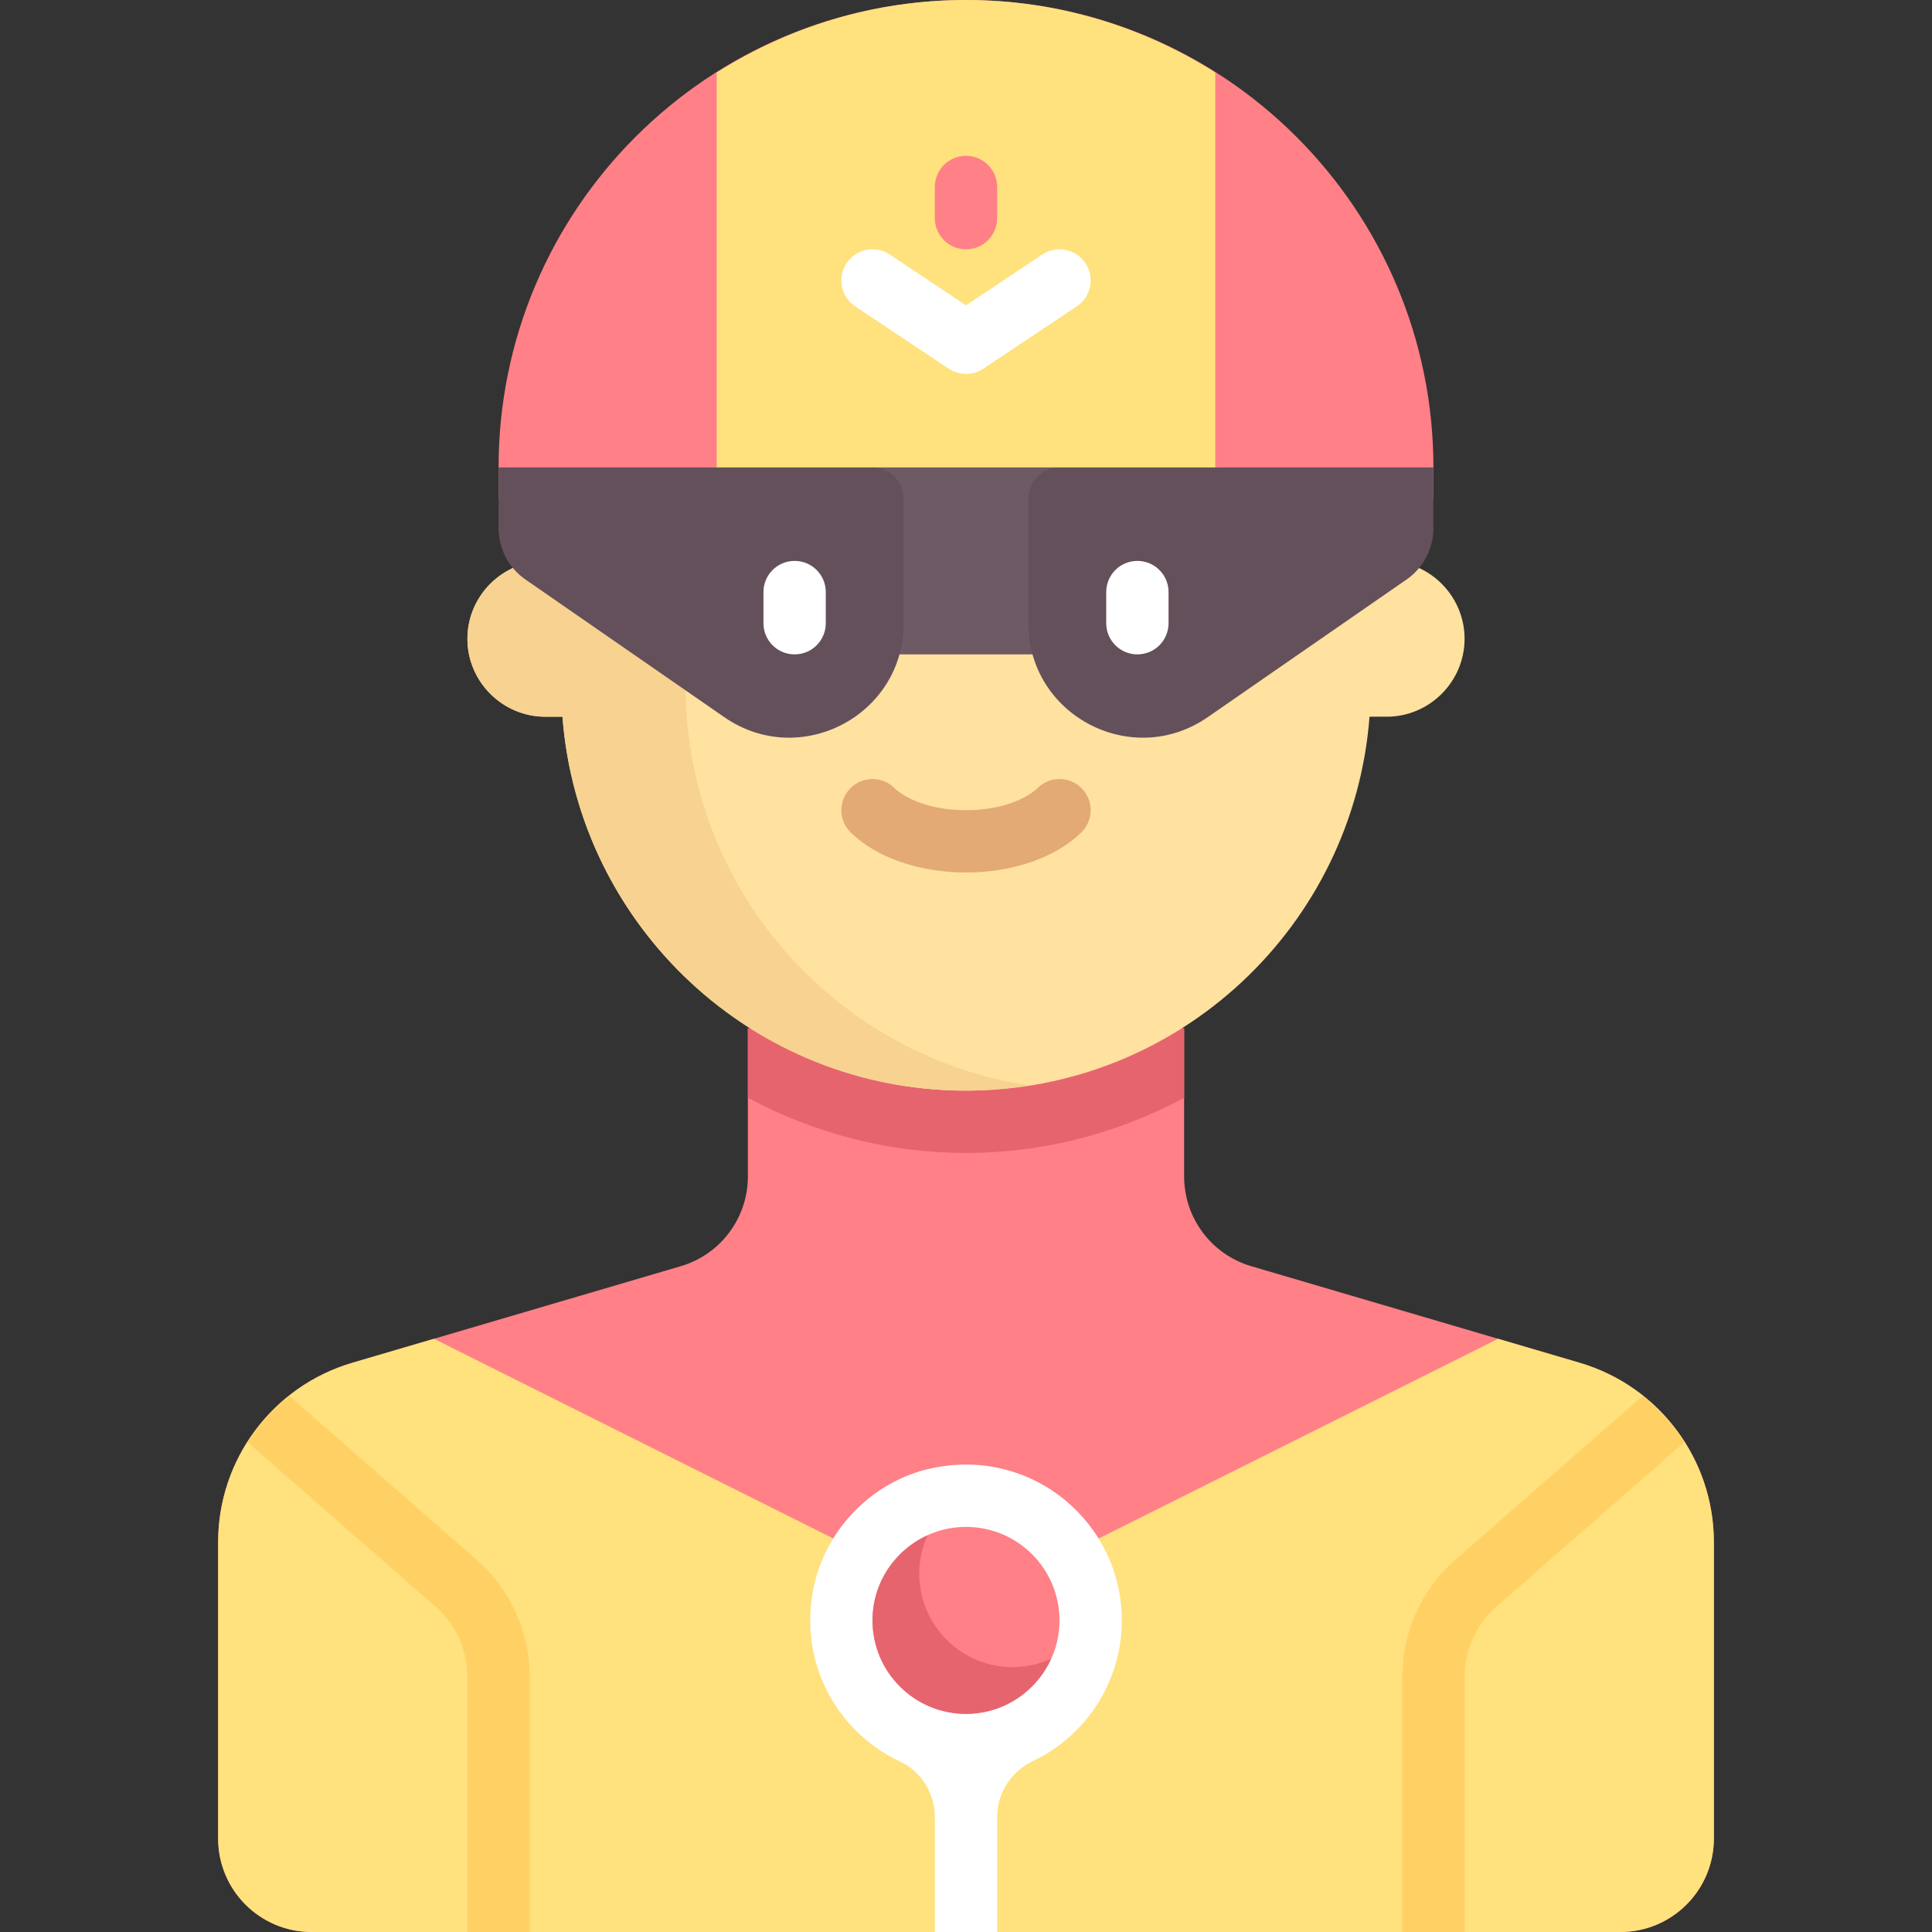 <svg width="512" height="512" viewBox="0 0 512 512" fill="none" xmlns="http://www.w3.org/2000/svg">
<rect x="0" y="0" width="512" height="512" fill="#333333" stroke="none"/>
<g clip-path="url(#clip0)">
<path d="M418.626 361.152L331.59 335.553C321.046 332.452 313.806 322.775 313.806 311.785V272.516H198.194V311.785C198.194 322.775 190.954 332.452 180.41 335.553L93.374 361.152C72.287 367.354 57.807 386.707 57.807 408.687V487.226C57.807 500.908 68.899 512 82.581 512H429.42C443.102 512 454.194 500.908 454.194 487.226V408.687C454.194 386.707 439.713 367.354 418.626 361.152Z" fill="#FF8087"/>
<path d="M418.627 361.152L396.999 354.791L256 425.29L115.001 354.791L93.373 361.152C72.286 367.354 57.806 386.707 57.806 408.687V487.226C57.806 500.908 68.898 512 82.58 512H429.419C443.101 512 454.193 500.908 454.193 487.226V408.687C454.194 386.707 439.713 367.354 418.627 361.152Z" fill="#FFE17D"/>
<path d="M198.194 290.945C215.543 300.212 235.218 305.549 256 305.549C276.782 305.549 296.457 300.212 313.806 290.945V272.517H198.194V290.945Z" fill="#E6646E"/>
<path d="M367.484 148.645H363.355V66.065H148.645V148.646H144.516C133.161 148.646 123.871 157.936 123.871 169.291C123.871 180.646 133.161 189.936 144.516 189.936H149.062C153.292 245.355 199.497 289.033 256 289.033C312.503 289.033 358.708 245.355 362.938 189.936H367.484C378.839 189.936 388.129 180.646 388.129 169.291C388.129 157.935 378.839 148.645 367.484 148.645Z" fill="#FFE1A0"/>
<path d="M181.677 181.677V66.065H148.645V148.646H144.516C133.161 148.646 123.871 157.936 123.871 169.291C123.871 180.646 133.161 189.936 144.516 189.936H149.062C153.292 245.355 199.497 289.033 256 289.033C261.649 289.033 267.157 288.483 272.568 287.641C221.114 279.7 181.677 235.354 181.677 181.677Z" fill="#F7D291"/>
<path d="M256 0C187.588 0 132.129 55.459 132.129 123.871V132.129H379.871V123.871C379.871 55.459 324.412 0 256 0Z" fill="#FF8087"/>
<path d="M256 0C231.682 0 209.071 7.109 189.935 19.215V132.129H322.064V19.215C302.928 7.11 280.318 0 256 0Z" fill="#FFE17D"/>
<path d="M280.778 123.87H231.23V173.418H280.778V123.87Z" fill="#6E5A64"/>
<path d="M256 231.226C243.613 231.226 232.177 227.25 225.427 220.589C222.177 217.387 222.145 212.158 225.346 208.912C228.548 205.662 233.79 205.63 237.023 208.831C239.773 211.545 246.394 214.71 255.999 214.71C265.604 214.71 272.225 211.545 274.975 208.831C278.209 205.629 283.451 205.662 286.652 208.912C289.854 212.158 289.821 217.388 286.571 220.589C279.823 227.25 268.387 231.226 256 231.226Z" fill="#E3AA75"/>
<path d="M132.129 123.871H231.226C235.787 123.871 239.484 127.568 239.484 132.129V165.149C239.484 189.586 212.038 203.967 191.946 190.057L139.245 153.571C134.789 150.486 132.13 145.411 132.13 139.992L132.129 123.871Z" fill="#64505A"/>
<path d="M379.871 123.871H280.774C276.213 123.871 272.516 127.568 272.516 132.129V165.149C272.516 189.586 299.962 203.967 320.054 190.057L372.755 153.571C377.211 150.486 379.87 145.411 379.87 139.992V123.871H379.871Z" fill="#64505A"/>
<path d="M210.581 173.419C206.016 173.419 202.323 169.725 202.323 165.161V156.903C202.323 152.338 206.017 148.645 210.581 148.645C215.145 148.645 218.839 152.339 218.839 156.903V165.161C218.839 169.726 215.145 173.419 210.581 173.419Z" fill="white"/>
<path d="M301.419 173.419C296.854 173.419 293.161 169.725 293.161 165.161V156.903C293.161 152.338 296.855 148.645 301.419 148.645C305.983 148.645 309.677 152.339 309.677 156.903V165.161C309.677 169.726 305.984 173.419 301.419 173.419Z" fill="white"/>
<path d="M297.29 429.419C297.29 403.712 273.797 383.492 247.109 389.057C230.941 392.429 218.11 405.862 215.332 422.142C211.995 441.692 222.416 459.281 238.491 466.818C244.191 469.49 247.742 475.304 247.742 481.6V512H264.258V481.599C264.258 475.248 267.909 469.47 273.65 466.752C287.624 460.135 297.29 445.908 297.29 429.419Z" fill="white"/>
<path d="M256 99.097C254.403 99.097 252.806 98.637 251.419 97.71L226.645 81.194C222.847 78.662 221.822 73.541 224.355 69.742C226.871 65.944 231.992 64.927 235.807 67.452L256 80.911L276.194 67.451C279.992 64.927 285.121 65.943 287.646 69.741C290.178 73.539 289.154 78.66 285.356 81.193L260.581 97.71C259.194 98.637 257.597 99.097 256 99.097Z" fill="white"/>
<path d="M256 66.065C251.435 66.065 247.742 62.371 247.742 57.807V49.549C247.742 44.984 251.436 41.291 256 41.291C260.564 41.291 264.258 44.985 264.258 49.549V57.807C264.258 62.371 260.565 66.065 256 66.065Z" fill="#FF8087"/>
<path d="M396.589 425.766L446.352 382.222C443.384 377.547 439.673 373.404 435.303 369.943L385.718 413.331C376.75 421.178 371.613 432.508 371.613 444.412V512H388.129V444.411C388.129 437.266 391.21 430.468 396.589 425.766Z" fill="#FFD164"/>
<path d="M115.411 425.766L65.648 382.222C68.616 377.547 72.327 373.404 76.697 369.943L126.282 413.331C135.25 421.178 140.387 432.508 140.387 444.412V512H123.871V444.411C123.871 437.266 120.79 430.468 115.411 425.766Z" fill="#FFD164"/>
<path d="M256 454.194C269.682 454.194 280.774 443.102 280.774 429.42C280.774 415.738 269.682 404.646 256 404.646C242.318 404.646 231.226 415.738 231.226 429.42C231.226 443.102 242.318 454.194 256 454.194Z" fill="#FF8087"/>
<path d="M268.387 441.806C254.705 441.806 243.613 430.714 243.613 417.032C243.613 413.401 244.437 409.979 245.84 406.872C237.238 410.757 231.226 419.367 231.226 429.419C231.226 443.101 242.318 454.193 256 454.193C266.052 454.193 274.662 448.181 278.547 439.579C275.44 440.982 272.018 441.806 268.387 441.806Z" fill="#E6646E"/>
</g>
<defs>
<clipPath id="clip0">
<rect width="512" height="512" fill="white"/>
</clipPath>
</defs>
</svg>
